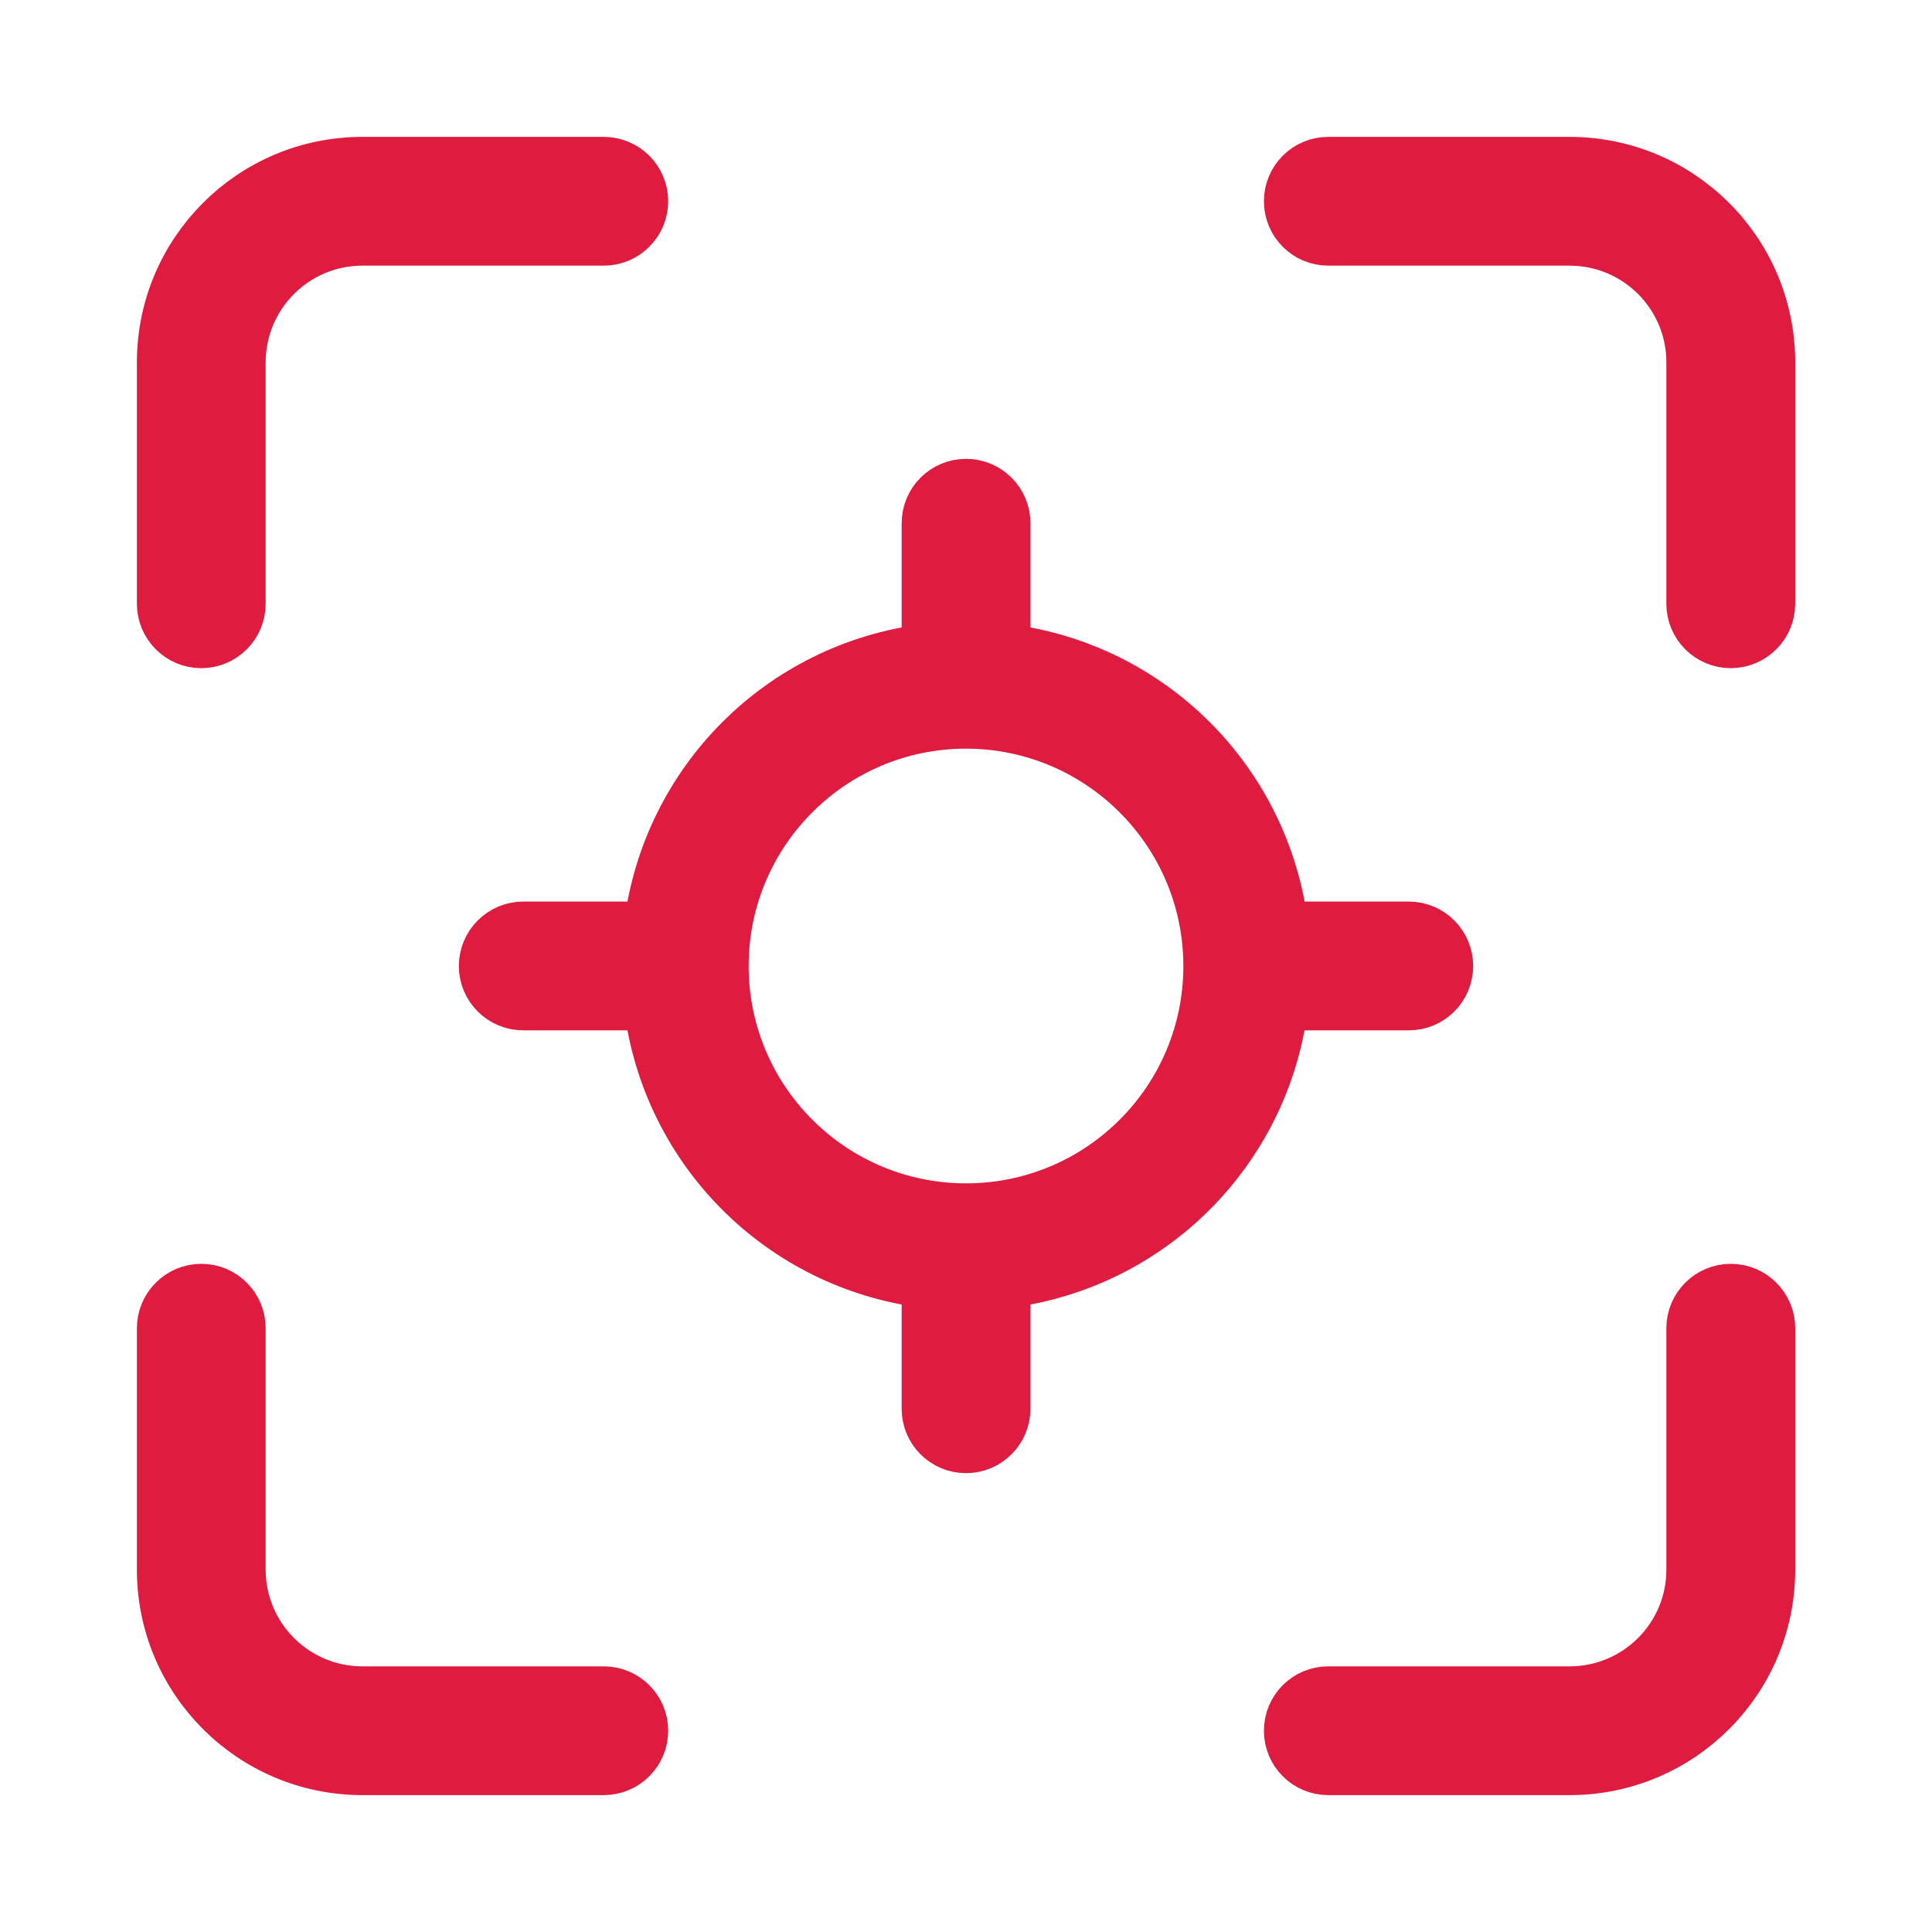 <svg width="20" height="20" viewBox="0 0 20 20" fill="none" xmlns="http://www.w3.org/2000/svg">
<path d="M6.25 17.5H3.75C3.06 17.499 2.501 16.94 2.5 16.25V13.75C2.5 13.52 2.314 13.333 2.084 13.333C1.854 13.333 1.667 13.52 1.667 13.75V16.25C1.668 17.4 2.6 18.332 3.75 18.333H6.25C6.48 18.333 6.667 18.147 6.667 17.916C6.667 17.686 6.48 17.5 6.25 17.5ZM2.084 6.667C2.314 6.666 2.5 6.48 2.5 6.25V3.75C2.501 3.06 3.06 2.501 3.75 2.5H6.25C6.48 2.5 6.667 2.313 6.667 2.083C6.667 1.853 6.48 1.667 6.25 1.667H3.75C2.6 1.668 1.668 2.6 1.667 3.75V6.25C1.667 6.48 1.854 6.667 2.084 6.667ZM15 10C15 9.77 14.814 9.583 14.584 9.583H13.292C13.102 8.079 11.921 6.898 10.417 6.709V5.417C10.417 5.186 10.23 5 10 5C9.77 5 9.584 5.186 9.584 5.417V6.709C8.08 6.898 6.899 8.079 6.709 9.583H5.417C5.187 9.583 5 9.77 5 10C5 10.23 5.187 10.416 5.417 10.416H6.709C6.899 11.921 8.08 13.101 9.584 13.291V14.584C9.584 14.814 9.77 15 10 15C10.23 15 10.417 14.813 10.417 14.583V13.291C11.92 13.1 13.1 11.92 13.291 10.416H14.584C14.814 10.416 15 10.23 15 10ZM10 12.5C8.62 12.5 7.5 11.381 7.5 10C7.5 8.619 8.62 7.5 10 7.5C11.38 7.501 12.499 8.62 12.5 10C12.5 11.381 11.381 12.5 10 12.5ZM16.25 1.667H13.75C13.52 1.667 13.334 1.853 13.334 2.083C13.334 2.313 13.52 2.5 13.75 2.5H16.25C16.94 2.501 17.5 3.06 17.5 3.75V6.25C17.5 6.48 17.687 6.667 17.917 6.667C18.147 6.666 18.334 6.48 18.334 6.25V3.75C18.333 2.6 17.401 1.668 16.25 1.667ZM17.917 13.333C17.687 13.333 17.5 13.52 17.5 13.75V16.25C17.5 16.94 16.94 17.499 16.25 17.5H13.75C13.52 17.5 13.334 17.686 13.334 17.916C13.334 18.147 13.52 18.333 13.75 18.333H16.25C17.401 18.332 18.333 17.4 18.334 16.25V13.75C18.334 13.52 18.147 13.333 17.917 13.333Z" fill="#DF1B3F" stroke="#DF1B3F" stroke-width="0.5"/>
</svg>
